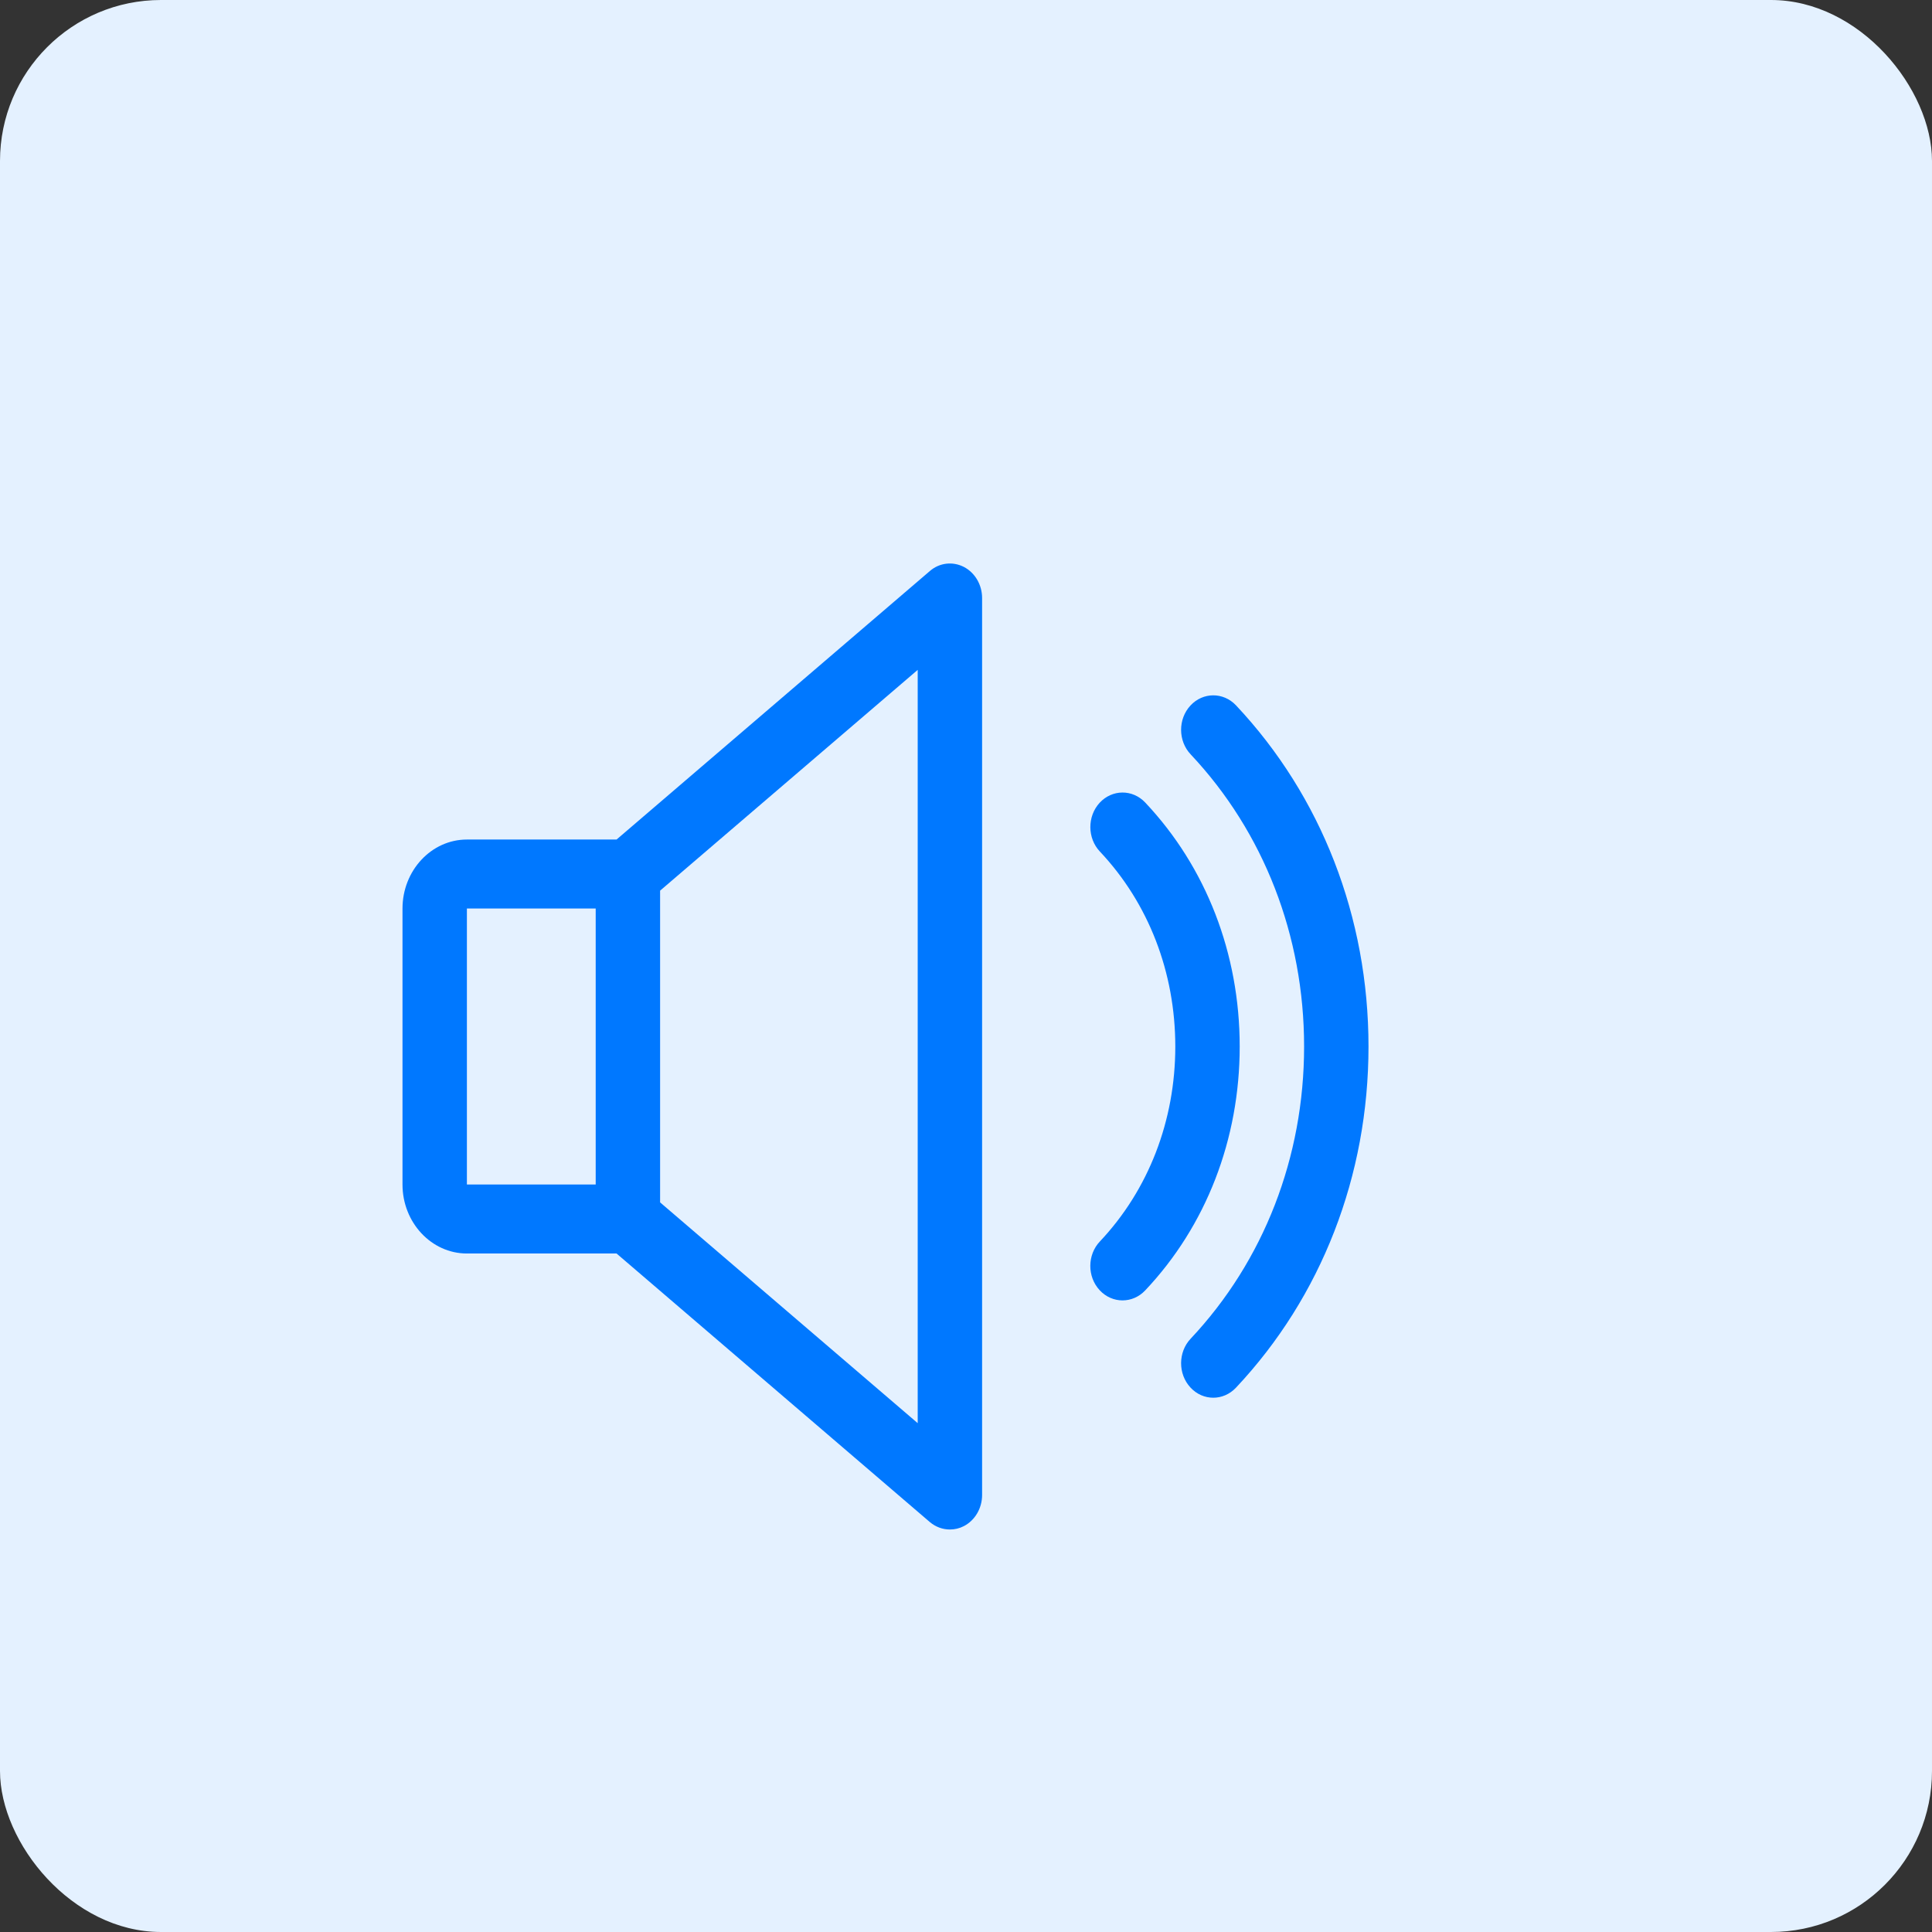 <svg width="48" height="48" viewBox="0 0 48 48" fill="none" xmlns="http://www.w3.org/2000/svg">
<rect x="0" y="0" width="48" height="48" fill="#333333" stroke="none"/>
<rect width="48" height="48" rx="4" fill="#E4F1FF"/>
<path d="M23.947 14.085C23.669 13.943 23.341 13.98 23.101 14.188L15.318 20.858H11.6C10.718 20.858 10 21.628 10 22.572V29.429C10 30.373 10.718 31.143 11.6 31.143H15.318L23.099 37.813C23.245 37.937 23.422 38 23.6 38C23.718 38 23.837 37.973 23.947 37.916C24.224 37.772 24.4 37.472 24.4 37.143V14.858C24.4 14.529 24.224 14.229 23.947 14.085ZM14.8 29.429H11.6V22.572H14.8V29.429ZM22.8 35.358L16.4 29.873V22.128L22.8 16.643V35.358Z" fill="#0078FF"/>
<path d="M28.452 19.938C28.136 19.604 27.631 19.609 27.32 19.945C27.01 20.283 27.013 20.825 27.327 21.157C28.535 22.438 29.2 24.157 29.2 26C29.2 27.843 28.535 29.562 27.327 30.843C27.012 31.175 27.008 31.717 27.32 32.054C27.477 32.224 27.684 32.308 27.888 32.308C28.092 32.308 28.295 32.226 28.452 32.06C29.967 30.457 30.8 28.305 30.8 26C30.8 23.694 29.967 21.543 28.452 19.938Z" fill="#0078FF"/>
<path d="M30.707 17.523C30.393 17.191 29.886 17.193 29.576 17.529C29.265 17.865 29.267 18.408 29.581 18.741C31.398 20.672 32.4 23.251 32.4 26C32.4 28.75 31.398 31.328 29.581 33.26C29.267 33.593 29.265 34.136 29.576 34.472C29.733 34.642 29.937 34.726 30.144 34.726C30.347 34.726 30.55 34.643 30.707 34.477C32.83 32.221 34 29.211 34 26C34 22.79 32.83 19.779 30.707 17.523Z" fill="#0078FF"/>
</svg>
